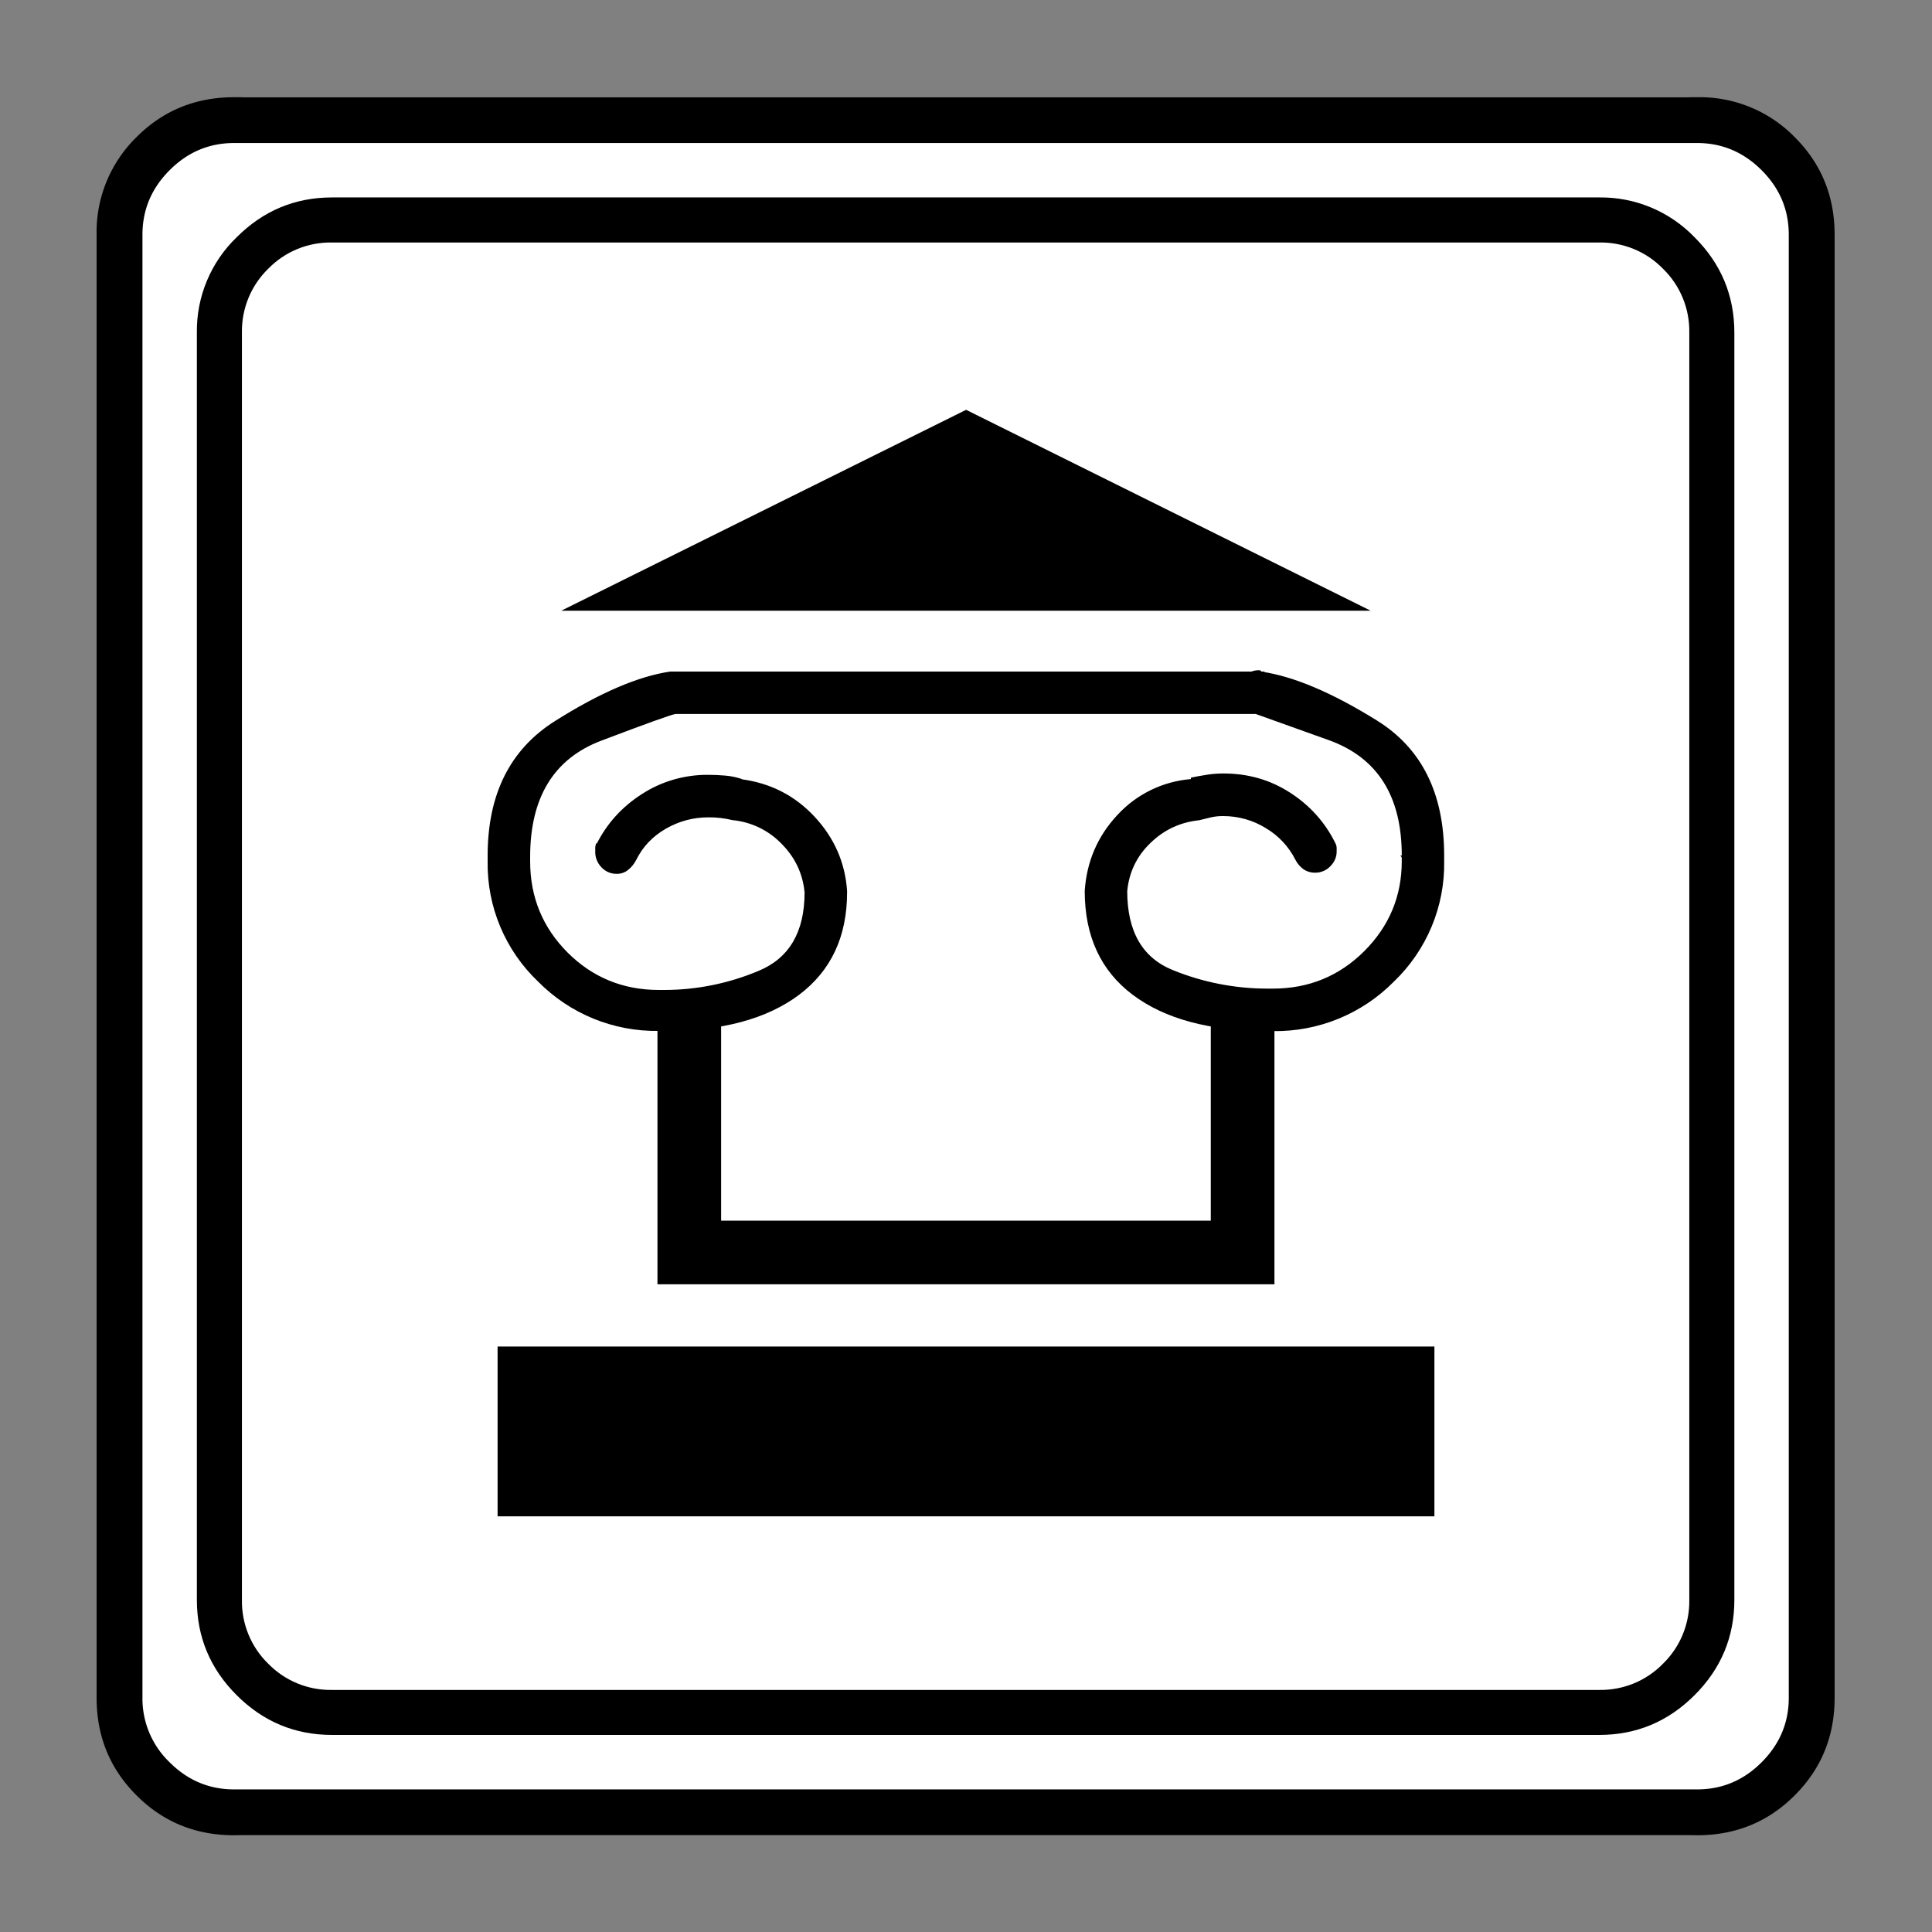 <?xml version="1.0" encoding="UTF-8" standalone="no"?>
<svg
   width="20"
   height="20"
   version="1.2"
   id="svg4"
   sodipodi:docname="60401010121.svg"
   inkscape:version="1.3 (0e150ed6c4, 2023-07-21)"
   xmlns:inkscape="http://www.inkscape.org/namespaces/inkscape"
   xmlns:sodipodi="http://sodipodi.sourceforge.net/DTD/sodipodi-0.dtd"
   xmlns="http://www.w3.org/2000/svg"
   xmlns:svg="http://www.w3.org/2000/svg">
  <rect width="100%" height="100%" fill="#808080" stroke="none"/>
  <defs
     id="defs4" />
  <sodipodi:namedview
     id="namedview4"
     pagecolor="#505050"
     bordercolor="#eeeeee"
     borderopacity="1"
     inkscape:showpageshadow="0"
     inkscape:pageopacity="0"
     inkscape:pagecheckerboard="0"
     inkscape:deskcolor="#505050"
     inkscape:zoom="59.05"
     inkscape:cx="10.008467"
     inkscape:cy="10"
     inkscape:window-width="2560"
     inkscape:window-height="1377"
     inkscape:window-x="2552"
     inkscape:window-y="-8"
     inkscape:window-maximized="1"
     inkscape:current-layer="svg4" />
  <g
     font-weight="400"
     style="fill:none;fill-rule:evenodd;stroke:#000;stroke-width:1;stroke-linecap:square;stroke-linejoin:bevel"
     id="g4">
    <g
       style="font-style:normal;font-weight:400;font-size:19.843px;font-family:icomoon;fill:#fff;fill-opacity:1;stroke:none"
       id="g1">
      <path
         d="M2.285-21.125h21.43a2.2 2.2 0 0 1 1.612.673A2.2 2.2 0 0 1 26-18.84V2.59a2.2 2.2 0 0 1-.673 1.612 2.2 2.2 0 0 1-1.612.673H2.285a2.2 2.2 0 0 1-1.612-.673A2.2 2.2 0 0 1 0 2.59v-21.43a2.2 2.2 0 0 1 .673-1.612 2.2 2.2 0 0 1 1.612-.673"
         font-size="19.843"
         style="vector-effect:none;fill-rule:nonzero"
         transform="matrix(.692 0 0 .692 1 15.625)"
         id="path1" />
    </g>
    <g
       style="font-style:normal;font-weight:400;font-size:17.008px;font-family:icomoon;fill:#000;fill-opacity:1;stroke:none"
       id="g2">
      <path
         d="m 20.979,-18.014 c 0.359,-0.006 0.704,0.136 0.954,0.393 0.257,0.25 0.399,0.596 0.393,0.955 V 2.291 c 0.006,0.359 -0.136,0.705 -0.393,0.955 -0.25,0.257 -0.596,0.399 -0.955,0.393 H 2.021 C 1.662,3.645 1.317,3.503 1.067,3.246 0.81,2.996 0.668,2.65 0.674,2.291 v -18.957 c -0.006,-0.359 0.136,-0.705 0.393,-0.955 0.25,-0.257 0.595,-0.399 0.954,-0.393 h 18.957 m 0,-0.674 H 2.021 c -0.554,0 -1.029,0.199 -1.426,0.596 -0.387,0.373 -0.602,0.889 -0.595,1.426 V 2.291 c 0,0.554 0.198,1.03 0.595,1.426 0.397,0.397 0.872,0.595 1.426,0.595 h 18.957 c 0.555,0 1.03,-0.198 1.427,-0.595 C 22.802,3.32 23,2.845 23,2.291 v -18.957 c 0,-0.554 -0.198,-1.03 -0.595,-1.426 -0.373,-0.387 -0.889,-0.603 -1.426,-0.596"
         font-size="17.008px"
         style="vector-effect:none;fill-rule:nonzero"
         transform="matrix(0.692,0,0,0.692,2.038,14.976)"
         id="path2"
         sodipodi:nodetypes="ccccccccccccccsccscssssscc" />
    </g>
    <g
       style="font-style:normal;font-weight:400;font-size:19.843px;font-family:icomoon;fill:#000;fill-opacity:1;stroke:none"
       id="g3">
      <path
         d="M23.943-20.44c.373 0 .694.136.965.407.271.27.406.592.406.965V2.818c0 .373-.135.694-.406.965-.27.271-.592.406-.965.406H2.057c-.373 0-.694-.135-.965-.406a1.318 1.318 0 0 1-.406-.965v-21.886c0-.373.135-.694.406-.965.27-.271.592-.407.965-.407h21.886m0-.685H2.057c-.576 0-1.063.199-1.46.597A1.986 1.986 0 0 0 0-19.068V2.818c0 .576.199 1.063.597 1.46.397.398.884.597 1.46.597h21.886c.576 0 1.063-.199 1.46-.597.398-.397.597-.884.597-1.46v-21.886c0-.576-.199-1.063-.597-1.46a1.986 1.986 0 0 0-1.46-.597"
         font-size="19.843"
         style="vector-effect:none;fill-rule:nonzero"
         transform="matrix(.692 0 0 .692 1 15.625)"
         id="path3" />
    </g>
  </g>
  <path
     d="M 13.193,13.295 H 6.806 v -2.857 h 0.659 v 2.198 h 5.069 v -2.198 h 0.659 v 2.857 M 10,4.243 5.81,6.322 H 14.189 L 10,4.242 M 6.88,10.672 H 6.821 C 6.351,10.68 5.899,10.495 5.569,10.16 5.229,9.836 5.04,9.384 5.048,8.915 v -0.058 c 0,-0.635 0.232,-1.099 0.696,-1.392 0.464,-0.293 0.862,-0.464 1.193,-0.513 h 0.03 c 0.059,0 0.11,0.022 0.153,0.065 0.042,0.04 0.066,0.096 0.066,0.155 0,0.059 -0.017,0.107 -0.051,0.146 -0.036,0.04 -0.085,0.066 -0.139,0.073 -0.029,0 -0.288,0.093 -0.776,0.278 C 5.732,7.856 5.488,8.256 5.488,8.871 v 0.044 c 0,0.372 0.129,0.686 0.388,0.946 0.259,0.258 0.574,0.387 0.945,0.387 h 0.059 c 0.334,-5.31e-4 0.665,-0.068 0.974,-0.198 C 8.171,9.918 8.329,9.647 8.329,9.238 8.31,9.042 8.23,8.874 8.088,8.732 7.954,8.594 7.774,8.508 7.583,8.49 7.501,8.47 7.417,8.46 7.333,8.461 7.177,8.461 7.031,8.5 6.894,8.578 6.757,8.657 6.655,8.763 6.587,8.9 c -0.02,0.039 -0.047,0.074 -0.081,0.102 -0.034,0.03 -0.079,0.045 -0.124,0.044 -0.059,2.6e-4 -0.115,-0.024 -0.155,-0.067 -0.044,-0.045 -0.068,-0.106 -0.065,-0.168 v -0.037 c 7.548e-4,-0.018 0.006,-0.036 0.014,-0.052 v 0.015 C 6.283,8.524 6.44,8.351 6.645,8.22 6.85,8.087 7.089,8.019 7.333,8.021 c 0.059,0 0.117,0.003 0.176,0.008 0.059,0.005 0.117,0.017 0.176,0.037 h -0.015 C 7.973,8.105 8.227,8.234 8.432,8.454 8.637,8.674 8.749,8.93 8.769,9.223 v 0.014 c 0,0.458 -0.166,0.813 -0.498,1.062 -0.333,0.249 -0.796,0.374 -1.392,0.374 m 6.24,0 c -0.595,0 -1.06,-0.125 -1.392,-0.374 -0.332,-0.249 -0.498,-0.608 -0.498,-1.076 0.02,-0.303 0.132,-0.565 0.337,-0.785 0.198,-0.216 0.47,-0.349 0.762,-0.373 v -0.015 c 0.049,-0.01 0.102,-0.02 0.161,-0.029 0.059,-0.01 0.117,-0.014 0.176,-0.014 0.254,0 0.483,0.065 0.689,0.198 0.205,0.132 0.361,0.305 0.468,0.52 0.009,0.016 0.014,0.033 0.015,0.052 v 0.037 c 0,0.059 -0.022,0.11 -0.066,0.154 -0.04,0.042 -0.096,0.066 -0.154,0.066 -0.044,0.001 -0.088,-0.011 -0.125,-0.037 -0.034,-0.025 -0.062,-0.057 -0.081,-0.095 -0.069,-0.137 -0.175,-0.251 -0.307,-0.329 -0.132,-0.082 -0.284,-0.125 -0.44,-0.125 -0.044,-5.92e-4 -0.089,0.004 -0.132,0.014 l -0.117,0.029 c -0.196,0.02 -0.364,0.098 -0.505,0.235 -0.142,0.136 -0.222,0.303 -0.241,0.498 0,0.42 0.158,0.693 0.476,0.82 0.309,0.125 0.64,0.19 0.974,0.19 h 0.059 c 0.371,0 0.686,-0.13 0.945,-0.388 C 14.382,9.587 14.511,9.276 14.511,8.915 V 8.885 c 0,-0.01 -0.005,-0.02 -0.015,-0.029 h 0.015 c 0,-0.616 -0.252,-1.013 -0.755,-1.194 L 13.002,7.392 c -0.055,-0.008 -0.105,-0.037 -0.139,-0.081 -0.033,-0.039 -0.051,-0.088 -0.052,-0.139 -0.002,-0.063 0.022,-0.124 0.067,-0.169 0.04,-0.042 0.095,-0.065 0.153,-0.065 0.01,0 0.018,0.002 0.022,0.007 l 0.007,0.008 c 0.333,0.049 0.73,0.217 1.193,0.505 0.464,0.288 0.697,0.754 0.697,1.399 v 0.058 c 0.008,0.47 -0.181,0.921 -0.52,1.246 -0.33,0.335 -0.782,0.52 -1.252,0.513 h -0.059 M 6.968,6.952 H 13.09 V 7.391 H 6.968 V 6.952 M 5.151,13.939 h 9.698 v 1.758 H 5.151 v -1.758"
     font-size="17.008px"
     style="font-style:normal;font-weight:400;font-family:icomoon;vector-effect:none;fill:#000000;fill-opacity:1;fill-rule:nonzero;stroke:none;stroke-width:0.652;stroke-linecap:square;stroke-linejoin:bevel"
     id="path2-5"
     sodipodi:nodetypes="cccccccccccccccccsccscccccsscsccccccscccccccccccccccscccccccccscccsccccccccccccscsscccccccccccscccccccccccccc" />
</svg>
